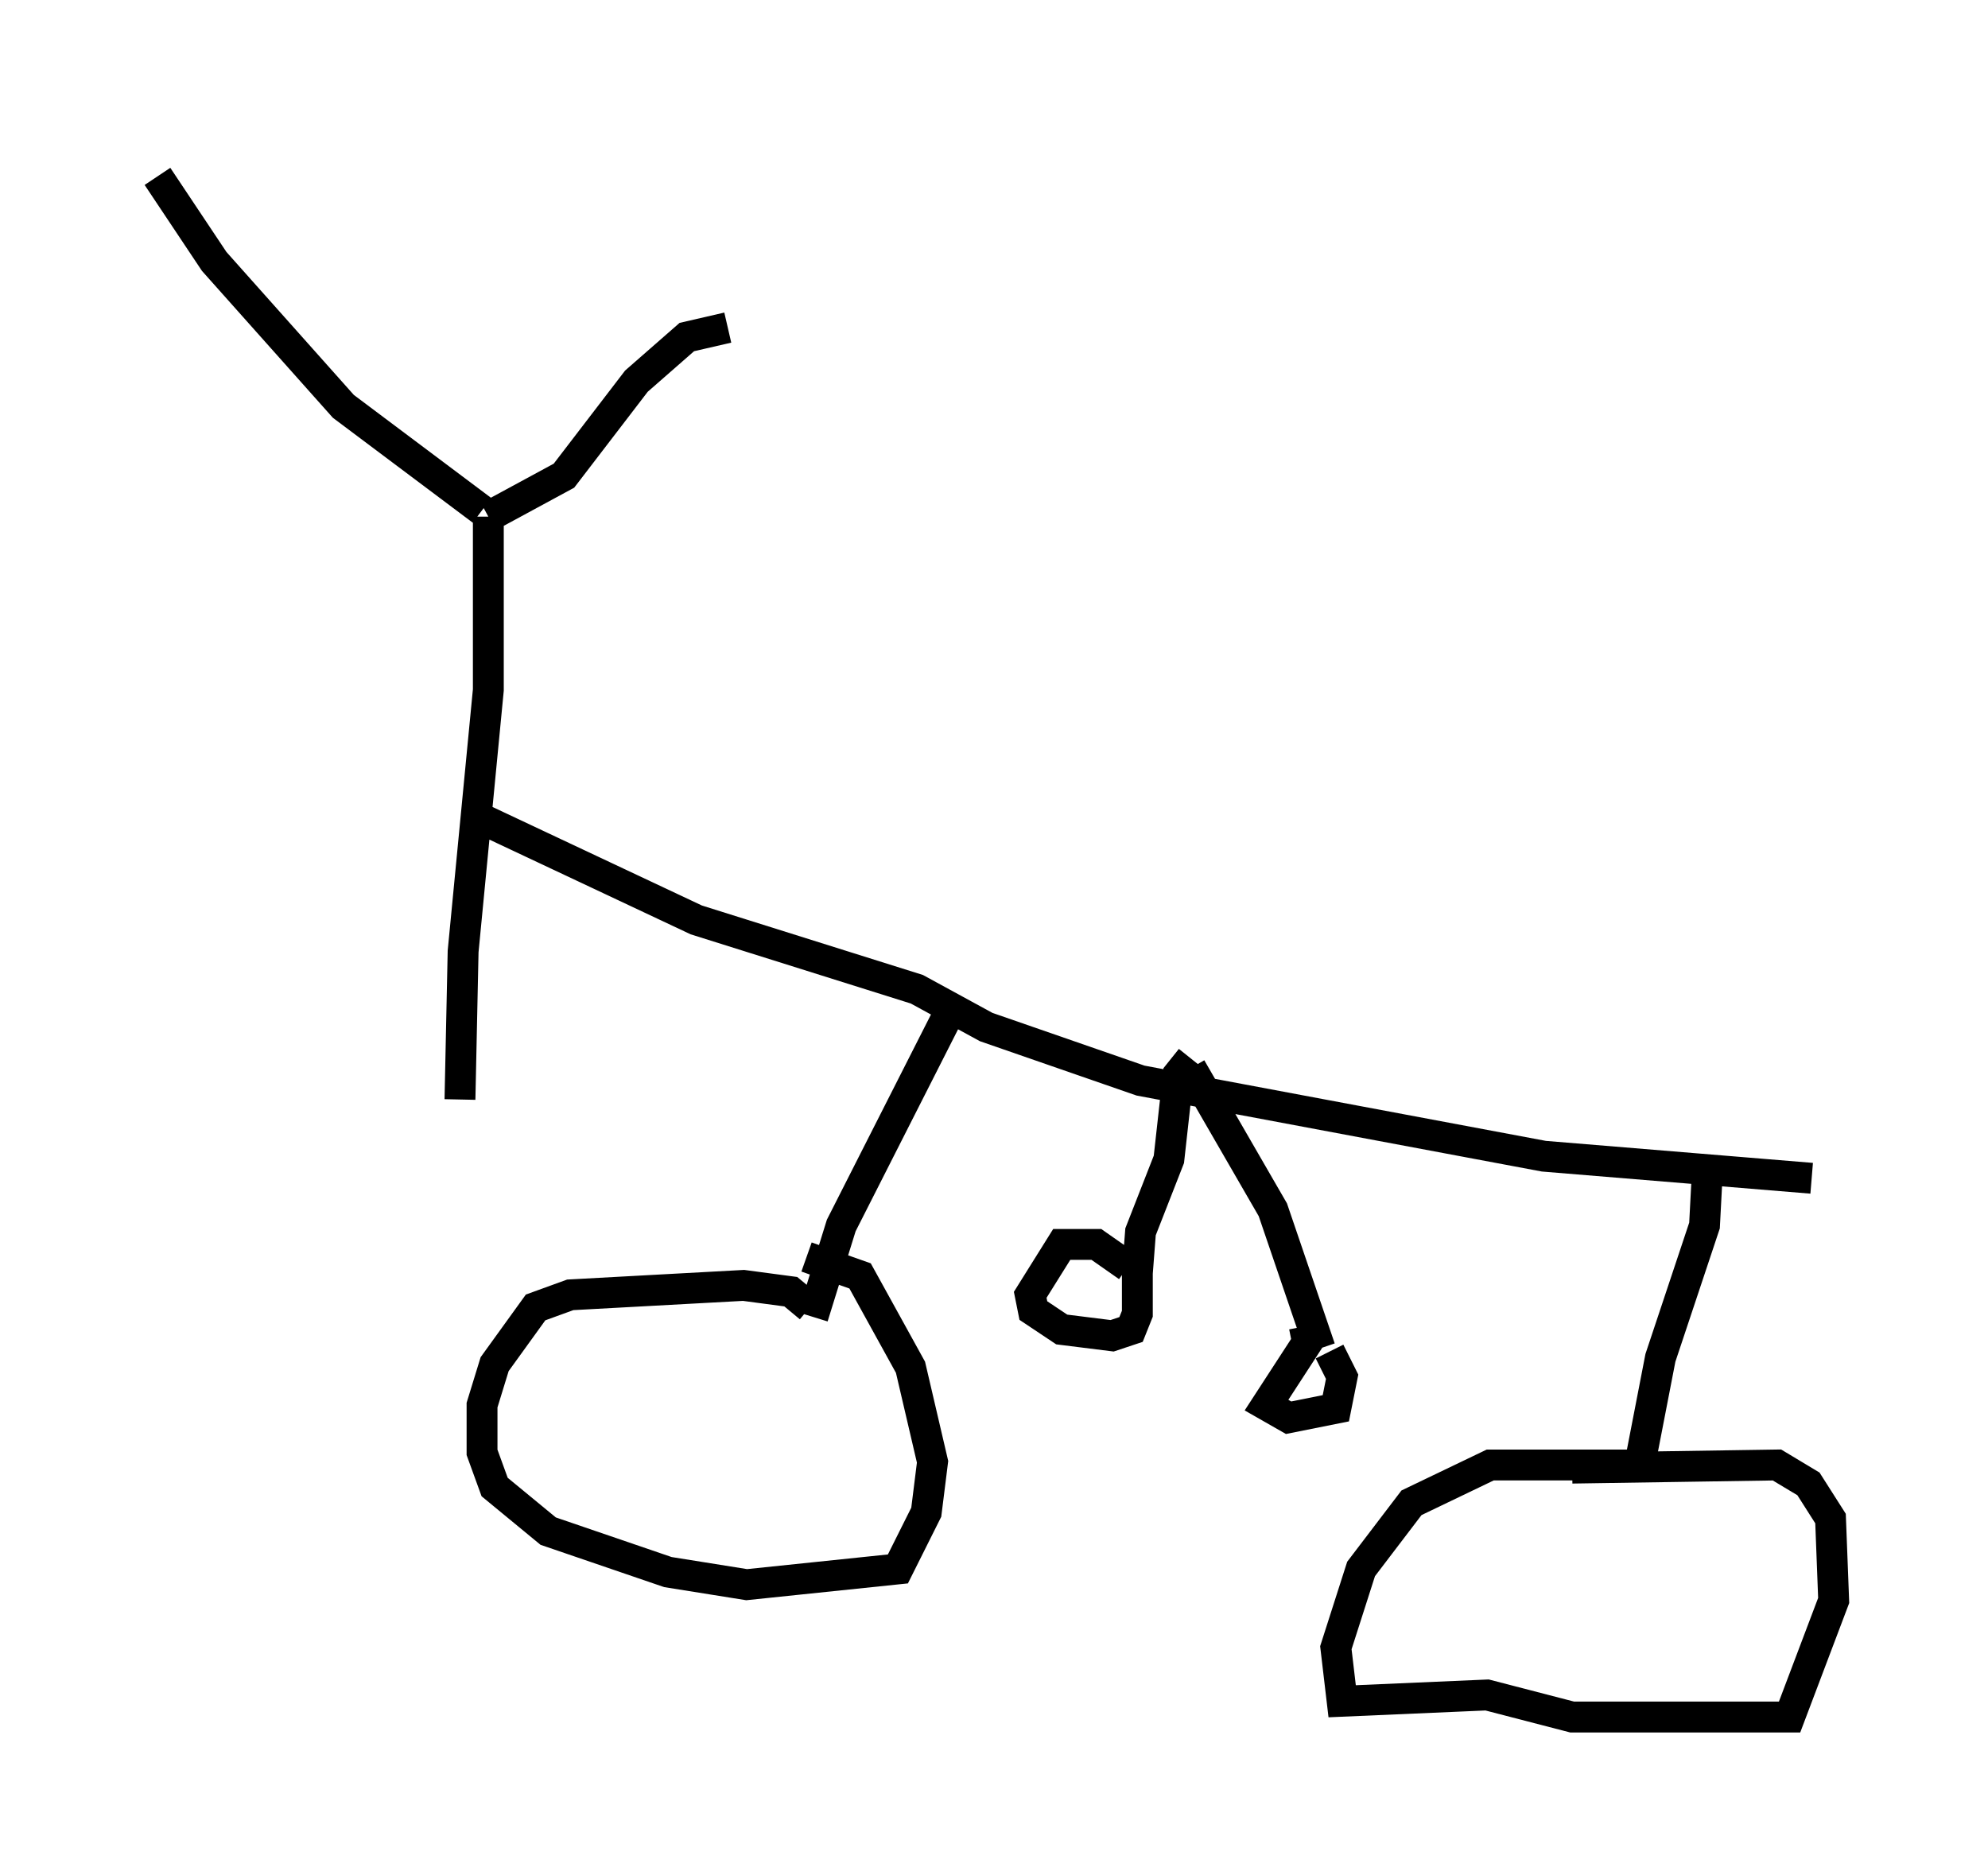 <?xml version="1.0" encoding="utf-8" ?>
<svg baseProfile="full" height="60.634" version="1.1" width="64.411" xmlns="http://www.w3.org/2000/svg" xmlns:ev="http://www.w3.org/2001/xml-events" xmlns:xlink="http://www.w3.org/1999/xlink"><defs /><rect fill="white" height="60.634" width="64.411" x="0" y="0" /><path d="M5, 5 m0.102, 0.715 l1.838, 2.756 4.185, 4.696 l4.492, 3.369 m7.963, -5.921 l-1.327, 0.306 -1.633, 1.429 l-2.348, 3.063 -2.45, 1.327 m0.0, 0.0 l0.0, 5.615 -0.817, 8.473 l-0.102, 4.798 m0.715, -9.086 l6.942, 3.267 7.146, 2.246 l2.246, 1.225 5.002, 1.735 l13.067, 2.45 8.677, 0.715 m-27.869, -5.513 l-3.573, 7.044 -0.919, 2.96 m-0.102, -0.306 l-0.613, -0.51 -1.531, -0.204 l-5.615, 0.306 -1.123, 0.408 l-1.327, 1.838 -0.408, 1.327 l0.0, 1.531 0.408, 1.123 l1.735, 1.429 3.879, 1.327 l2.552, 0.408 4.9, -0.51 l0.919, -1.838 0.204, -1.633 l-0.715, -3.063 -1.633, -2.96 l-1.735, -0.613 m29.196, -2.96 l-0.102, 1.94 -1.429, 4.288 l-0.613, 3.165 m0.102, 0.306 l-5.002, 0.0 -2.552, 1.225 l-1.633, 2.144 -0.817, 2.552 l0.204, 1.735 4.696, -0.204 l2.756, 0.715 7.044, 0.0 l1.429, -3.777 -0.102, -2.654 l-0.715, -1.123 -1.021, -0.613 l-6.635, 0.102 m-12.352, -13.271 l-0.408, 0.51 -0.306, 2.756 l-0.919, 2.348 -0.102, 1.327 m1.735, -6.635 l2.654, 4.594 1.531, 4.492 m-6.227, -2.654 l-1.021, -0.715 -1.123, 0.0 l-1.021, 1.633 0.102, 0.51 l0.919, 0.613 1.633, 0.204 l0.613, -0.204 0.204, -0.51 l0.0, -1.531 m5.41, 1.94 l0.102, 0.51 -1.327, 2.042 l0.715, 0.408 1.531, -0.306 l0.204, -1.021 -0.408, -0.817 " fill="none" stroke="black" stroke-width="1" /></svg>